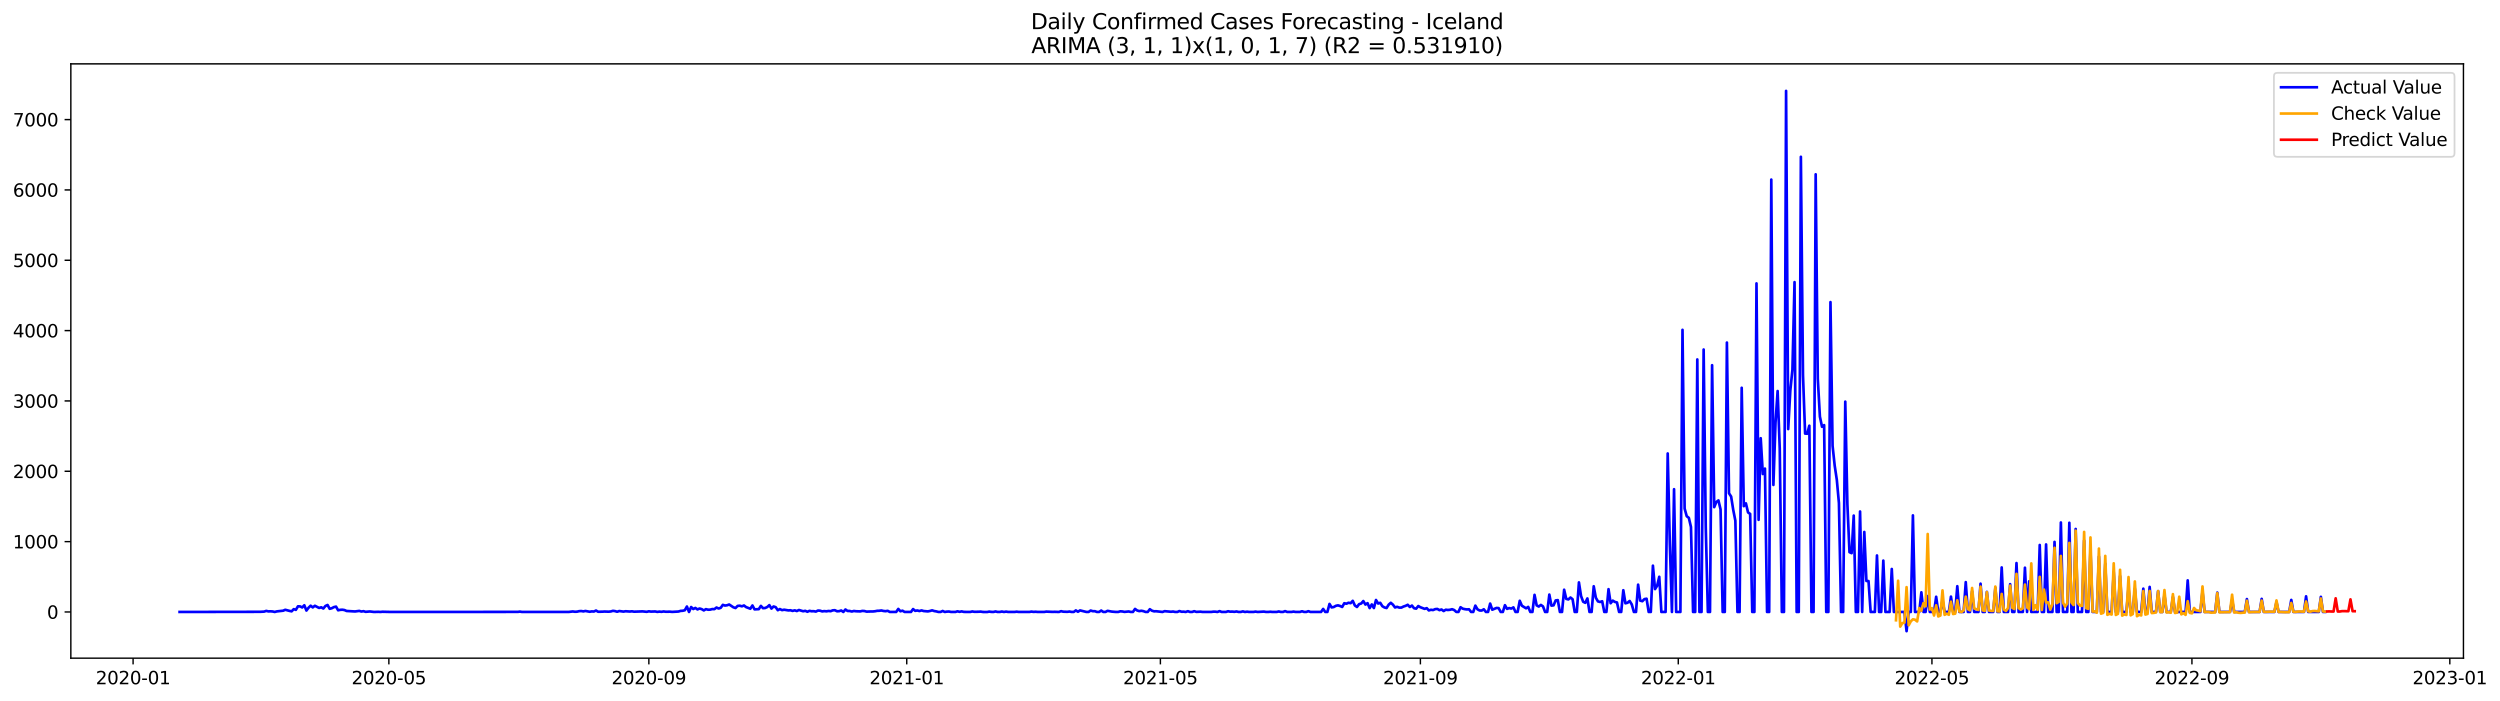 <?xml version="1.0" encoding="utf-8" standalone="no"?>
<!DOCTYPE svg PUBLIC "-//W3C//DTD SVG 1.1//EN"
  "http://www.w3.org/Graphics/SVG/1.1/DTD/svg11.dtd">
<svg xmlns:xlink="http://www.w3.org/1999/xlink" width="1399.31pt" height="392.274pt" viewBox="0 0 1399.31 392.274" xmlns="http://www.w3.org/2000/svg" version="1.1">
 <defs>
  <style type="text/css">*{stroke-linejoin: round; stroke-linecap: butt}</style>
 </defs>
 <g id="figure_1">
  <g id="patch_1">
   <path d="M 0 392.274 
L 1399.31 392.274 
L 1399.31 0 
L 0 0 
z
" style="fill: #ffffff"/>
  </g>
  <g id="axes_1">
   <g id="patch_2">
    <path d="M 39.65 368.396 
L 1378.85 368.396 
L 1378.85 35.755 
L 39.65 35.755 
z
" style="fill: #ffffff"/>
   </g>
   <g id="matplotlib.axis_1">
    <g id="xtick_1">
     <g id="line2d_1">
      <defs>
       <path id="m01402c7c55" d="M 0 0 
L 0 3.5 
" style="stroke: #000000; stroke-width: 0.8"/>
      </defs>
      <g>
       <use xlink:href="#m01402c7c55" x="74.494" y="368.396" style="stroke: #000000; stroke-width: 0.8"/>
      </g>
     </g>
     <g id="text_1">
      <!-- 2020-01 -->
      <g transform="translate(53.602 382.994)scale(0.1 -0.1)">
       <defs>
        <path id="DejaVuSans-32" d="M 1228 531 
L 3431 531 
L 3431 0 
L 469 0 
L 469 531 
Q 828 903 1448 1529 
Q 2069 2156 2228 2338 
Q 2531 2678 2651 2914 
Q 2772 3150 2772 3378 
Q 2772 3750 2511 3984 
Q 2250 4219 1831 4219 
Q 1534 4219 1204 4116 
Q 875 4013 500 3803 
L 500 4441 
Q 881 4594 1212 4672 
Q 1544 4750 1819 4750 
Q 2544 4750 2975 4387 
Q 3406 4025 3406 3419 
Q 3406 3131 3298 2873 
Q 3191 2616 2906 2266 
Q 2828 2175 2409 1742 
Q 1991 1309 1228 531 
z
" transform="scale(0.016)"/>
        <path id="DejaVuSans-30" d="M 2034 4250 
Q 1547 4250 1301 3770 
Q 1056 3291 1056 2328 
Q 1056 1369 1301 889 
Q 1547 409 2034 409 
Q 2525 409 2770 889 
Q 3016 1369 3016 2328 
Q 3016 3291 2770 3770 
Q 2525 4250 2034 4250 
z
M 2034 4750 
Q 2819 4750 3233 4129 
Q 3647 3509 3647 2328 
Q 3647 1150 3233 529 
Q 2819 -91 2034 -91 
Q 1250 -91 836 529 
Q 422 1150 422 2328 
Q 422 3509 836 4129 
Q 1250 4750 2034 4750 
z
" transform="scale(0.016)"/>
        <path id="DejaVuSans-2d" d="M 313 2009 
L 1997 2009 
L 1997 1497 
L 313 1497 
L 313 2009 
z
" transform="scale(0.016)"/>
        <path id="DejaVuSans-31" d="M 794 531 
L 1825 531 
L 1825 4091 
L 703 3866 
L 703 4441 
L 1819 4666 
L 2450 4666 
L 2450 531 
L 3481 531 
L 3481 0 
L 794 0 
L 794 531 
z
" transform="scale(0.016)"/>
       </defs>
       <use xlink:href="#DejaVuSans-32"/>
       <use xlink:href="#DejaVuSans-30" x="63.623"/>
       <use xlink:href="#DejaVuSans-32" x="127.246"/>
       <use xlink:href="#DejaVuSans-30" x="190.869"/>
       <use xlink:href="#DejaVuSans-2d" x="254.492"/>
       <use xlink:href="#DejaVuSans-30" x="290.576"/>
       <use xlink:href="#DejaVuSans-31" x="354.199"/>
      </g>
     </g>
    </g>
    <g id="xtick_2">
     <g id="line2d_2">
      <g>
       <use xlink:href="#m01402c7c55" x="217.654" y="368.396" style="stroke: #000000; stroke-width: 0.8"/>
      </g>
     </g>
     <g id="text_2">
      <!-- 2020-05 -->
      <g transform="translate(196.763 382.994)scale(0.1 -0.1)">
       <defs>
        <path id="DejaVuSans-35" d="M 691 4666 
L 3169 4666 
L 3169 4134 
L 1269 4134 
L 1269 2991 
Q 1406 3038 1543 3061 
Q 1681 3084 1819 3084 
Q 2600 3084 3056 2656 
Q 3513 2228 3513 1497 
Q 3513 744 3044 326 
Q 2575 -91 1722 -91 
Q 1428 -91 1123 -41 
Q 819 9 494 109 
L 494 744 
Q 775 591 1075 516 
Q 1375 441 1709 441 
Q 2250 441 2565 725 
Q 2881 1009 2881 1497 
Q 2881 1984 2565 2268 
Q 2250 2553 1709 2553 
Q 1456 2553 1204 2497 
Q 953 2441 691 2322 
L 691 4666 
z
" transform="scale(0.016)"/>
       </defs>
       <use xlink:href="#DejaVuSans-32"/>
       <use xlink:href="#DejaVuSans-30" x="63.623"/>
       <use xlink:href="#DejaVuSans-32" x="127.246"/>
       <use xlink:href="#DejaVuSans-30" x="190.869"/>
       <use xlink:href="#DejaVuSans-2d" x="254.492"/>
       <use xlink:href="#DejaVuSans-30" x="290.576"/>
       <use xlink:href="#DejaVuSans-35" x="354.199"/>
      </g>
     </g>
    </g>
    <g id="xtick_3">
     <g id="line2d_3">
      <g>
       <use xlink:href="#m01402c7c55" x="363.181" y="368.396" style="stroke: #000000; stroke-width: 0.8"/>
      </g>
     </g>
     <g id="text_3">
      <!-- 2020-09 -->
      <g transform="translate(342.289 382.994)scale(0.1 -0.1)">
       <defs>
        <path id="DejaVuSans-39" d="M 703 97 
L 703 672 
Q 941 559 1184 500 
Q 1428 441 1663 441 
Q 2288 441 2617 861 
Q 2947 1281 2994 2138 
Q 2813 1869 2534 1725 
Q 2256 1581 1919 1581 
Q 1219 1581 811 2004 
Q 403 2428 403 3163 
Q 403 3881 828 4315 
Q 1253 4750 1959 4750 
Q 2769 4750 3195 4129 
Q 3622 3509 3622 2328 
Q 3622 1225 3098 567 
Q 2575 -91 1691 -91 
Q 1453 -91 1209 -44 
Q 966 3 703 97 
z
M 1959 2075 
Q 2384 2075 2632 2365 
Q 2881 2656 2881 3163 
Q 2881 3666 2632 3958 
Q 2384 4250 1959 4250 
Q 1534 4250 1286 3958 
Q 1038 3666 1038 3163 
Q 1038 2656 1286 2365 
Q 1534 2075 1959 2075 
z
" transform="scale(0.016)"/>
       </defs>
       <use xlink:href="#DejaVuSans-32"/>
       <use xlink:href="#DejaVuSans-30" x="63.623"/>
       <use xlink:href="#DejaVuSans-32" x="127.246"/>
       <use xlink:href="#DejaVuSans-30" x="190.869"/>
       <use xlink:href="#DejaVuSans-2d" x="254.492"/>
       <use xlink:href="#DejaVuSans-30" x="290.576"/>
       <use xlink:href="#DejaVuSans-39" x="354.199"/>
      </g>
     </g>
    </g>
    <g id="xtick_4">
     <g id="line2d_4">
      <g>
       <use xlink:href="#m01402c7c55" x="507.524" y="368.396" style="stroke: #000000; stroke-width: 0.8"/>
      </g>
     </g>
     <g id="text_4">
      <!-- 2021-01 -->
      <g transform="translate(486.633 382.994)scale(0.1 -0.1)">
       <use xlink:href="#DejaVuSans-32"/>
       <use xlink:href="#DejaVuSans-30" x="63.623"/>
       <use xlink:href="#DejaVuSans-32" x="127.246"/>
       <use xlink:href="#DejaVuSans-31" x="190.869"/>
       <use xlink:href="#DejaVuSans-2d" x="254.492"/>
       <use xlink:href="#DejaVuSans-30" x="290.576"/>
       <use xlink:href="#DejaVuSans-31" x="354.199"/>
      </g>
     </g>
    </g>
    <g id="xtick_5">
     <g id="line2d_5">
      <g>
       <use xlink:href="#m01402c7c55" x="649.501" y="368.396" style="stroke: #000000; stroke-width: 0.8"/>
      </g>
     </g>
     <g id="text_5">
      <!-- 2021-05 -->
      <g transform="translate(628.61 382.994)scale(0.1 -0.1)">
       <use xlink:href="#DejaVuSans-32"/>
       <use xlink:href="#DejaVuSans-30" x="63.623"/>
       <use xlink:href="#DejaVuSans-32" x="127.246"/>
       <use xlink:href="#DejaVuSans-31" x="190.869"/>
       <use xlink:href="#DejaVuSans-2d" x="254.492"/>
       <use xlink:href="#DejaVuSans-30" x="290.576"/>
       <use xlink:href="#DejaVuSans-35" x="354.199"/>
      </g>
     </g>
    </g>
    <g id="xtick_6">
     <g id="line2d_6">
      <g>
       <use xlink:href="#m01402c7c55" x="795.028" y="368.396" style="stroke: #000000; stroke-width: 0.8"/>
      </g>
     </g>
     <g id="text_6">
      <!-- 2021-09 -->
      <g transform="translate(774.136 382.994)scale(0.1 -0.1)">
       <use xlink:href="#DejaVuSans-32"/>
       <use xlink:href="#DejaVuSans-30" x="63.623"/>
       <use xlink:href="#DejaVuSans-32" x="127.246"/>
       <use xlink:href="#DejaVuSans-31" x="190.869"/>
       <use xlink:href="#DejaVuSans-2d" x="254.492"/>
       <use xlink:href="#DejaVuSans-30" x="290.576"/>
       <use xlink:href="#DejaVuSans-39" x="354.199"/>
      </g>
     </g>
    </g>
    <g id="xtick_7">
     <g id="line2d_7">
      <g>
       <use xlink:href="#m01402c7c55" x="939.371" y="368.396" style="stroke: #000000; stroke-width: 0.8"/>
      </g>
     </g>
     <g id="text_7">
      <!-- 2022-01 -->
      <g transform="translate(918.48 382.994)scale(0.1 -0.1)">
       <use xlink:href="#DejaVuSans-32"/>
       <use xlink:href="#DejaVuSans-30" x="63.623"/>
       <use xlink:href="#DejaVuSans-32" x="127.246"/>
       <use xlink:href="#DejaVuSans-32" x="190.869"/>
       <use xlink:href="#DejaVuSans-2d" x="254.492"/>
       <use xlink:href="#DejaVuSans-30" x="290.576"/>
       <use xlink:href="#DejaVuSans-31" x="354.199"/>
      </g>
     </g>
    </g>
    <g id="xtick_8">
     <g id="line2d_8">
      <g>
       <use xlink:href="#m01402c7c55" x="1081.349" y="368.396" style="stroke: #000000; stroke-width: 0.8"/>
      </g>
     </g>
     <g id="text_8">
      <!-- 2022-05 -->
      <g transform="translate(1060.457 382.994)scale(0.1 -0.1)">
       <use xlink:href="#DejaVuSans-32"/>
       <use xlink:href="#DejaVuSans-30" x="63.623"/>
       <use xlink:href="#DejaVuSans-32" x="127.246"/>
       <use xlink:href="#DejaVuSans-32" x="190.869"/>
       <use xlink:href="#DejaVuSans-2d" x="254.492"/>
       <use xlink:href="#DejaVuSans-30" x="290.576"/>
       <use xlink:href="#DejaVuSans-35" x="354.199"/>
      </g>
     </g>
    </g>
    <g id="xtick_9">
     <g id="line2d_9">
      <g>
       <use xlink:href="#m01402c7c55" x="1226.875" y="368.396" style="stroke: #000000; stroke-width: 0.8"/>
      </g>
     </g>
     <g id="text_9">
      <!-- 2022-09 -->
      <g transform="translate(1205.984 382.994)scale(0.1 -0.1)">
       <use xlink:href="#DejaVuSans-32"/>
       <use xlink:href="#DejaVuSans-30" x="63.623"/>
       <use xlink:href="#DejaVuSans-32" x="127.246"/>
       <use xlink:href="#DejaVuSans-32" x="190.869"/>
       <use xlink:href="#DejaVuSans-2d" x="254.492"/>
       <use xlink:href="#DejaVuSans-30" x="290.576"/>
       <use xlink:href="#DejaVuSans-39" x="354.199"/>
      </g>
     </g>
    </g>
    <g id="xtick_10">
     <g id="line2d_10">
      <g>
       <use xlink:href="#m01402c7c55" x="1371.219" y="368.396" style="stroke: #000000; stroke-width: 0.8"/>
      </g>
     </g>
     <g id="text_10">
      <!-- 2023-01 -->
      <g transform="translate(1350.327 382.994)scale(0.1 -0.1)">
       <defs>
        <path id="DejaVuSans-33" d="M 2597 2516 
Q 3050 2419 3304 2112 
Q 3559 1806 3559 1356 
Q 3559 666 3084 287 
Q 2609 -91 1734 -91 
Q 1441 -91 1130 -33 
Q 819 25 488 141 
L 488 750 
Q 750 597 1062 519 
Q 1375 441 1716 441 
Q 2309 441 2620 675 
Q 2931 909 2931 1356 
Q 2931 1769 2642 2001 
Q 2353 2234 1838 2234 
L 1294 2234 
L 1294 2753 
L 1863 2753 
Q 2328 2753 2575 2939 
Q 2822 3125 2822 3475 
Q 2822 3834 2567 4026 
Q 2313 4219 1838 4219 
Q 1578 4219 1281 4162 
Q 984 4106 628 3988 
L 628 4550 
Q 988 4650 1302 4700 
Q 1616 4750 1894 4750 
Q 2613 4750 3031 4423 
Q 3450 4097 3450 3541 
Q 3450 3153 3228 2886 
Q 3006 2619 2597 2516 
z
" transform="scale(0.016)"/>
       </defs>
       <use xlink:href="#DejaVuSans-32"/>
       <use xlink:href="#DejaVuSans-30" x="63.623"/>
       <use xlink:href="#DejaVuSans-32" x="127.246"/>
       <use xlink:href="#DejaVuSans-33" x="190.869"/>
       <use xlink:href="#DejaVuSans-2d" x="254.492"/>
       <use xlink:href="#DejaVuSans-30" x="290.576"/>
       <use xlink:href="#DejaVuSans-31" x="354.199"/>
      </g>
     </g>
    </g>
   </g>
   <g id="matplotlib.axis_2">
    <g id="ytick_1">
     <g id="line2d_11">
      <defs>
       <path id="m0745e75257" d="M 0 0 
L -3.5 0 
" style="stroke: #000000; stroke-width: 0.8"/>
      </defs>
      <g>
       <use xlink:href="#m0745e75257" x="39.65" y="342.528" style="stroke: #000000; stroke-width: 0.8"/>
      </g>
     </g>
     <g id="text_11">
      <!-- 0 -->
      <g transform="translate(26.288 346.327)scale(0.1 -0.1)">
       <use xlink:href="#DejaVuSans-30"/>
      </g>
     </g>
    </g>
    <g id="ytick_2">
     <g id="line2d_12">
      <g>
       <use xlink:href="#m0745e75257" x="39.65" y="303.158" style="stroke: #000000; stroke-width: 0.8"/>
      </g>
     </g>
     <g id="text_12">
      <!-- 1000 -->
      <g transform="translate(7.2 306.957)scale(0.1 -0.1)">
       <use xlink:href="#DejaVuSans-31"/>
       <use xlink:href="#DejaVuSans-30" x="63.623"/>
       <use xlink:href="#DejaVuSans-30" x="127.246"/>
       <use xlink:href="#DejaVuSans-30" x="190.869"/>
      </g>
     </g>
    </g>
    <g id="ytick_3">
     <g id="line2d_13">
      <g>
       <use xlink:href="#m0745e75257" x="39.65" y="263.788" style="stroke: #000000; stroke-width: 0.8"/>
      </g>
     </g>
     <g id="text_13">
      <!-- 2000 -->
      <g transform="translate(7.2 267.587)scale(0.1 -0.1)">
       <use xlink:href="#DejaVuSans-32"/>
       <use xlink:href="#DejaVuSans-30" x="63.623"/>
       <use xlink:href="#DejaVuSans-30" x="127.246"/>
       <use xlink:href="#DejaVuSans-30" x="190.869"/>
      </g>
     </g>
    </g>
    <g id="ytick_4">
     <g id="line2d_14">
      <g>
       <use xlink:href="#m0745e75257" x="39.65" y="224.418" style="stroke: #000000; stroke-width: 0.8"/>
      </g>
     </g>
     <g id="text_14">
      <!-- 3000 -->
      <g transform="translate(7.2 228.217)scale(0.1 -0.1)">
       <use xlink:href="#DejaVuSans-33"/>
       <use xlink:href="#DejaVuSans-30" x="63.623"/>
       <use xlink:href="#DejaVuSans-30" x="127.246"/>
       <use xlink:href="#DejaVuSans-30" x="190.869"/>
      </g>
     </g>
    </g>
    <g id="ytick_5">
     <g id="line2d_15">
      <g>
       <use xlink:href="#m0745e75257" x="39.65" y="185.048" style="stroke: #000000; stroke-width: 0.8"/>
      </g>
     </g>
     <g id="text_15">
      <!-- 4000 -->
      <g transform="translate(7.2 188.847)scale(0.1 -0.1)">
       <defs>
        <path id="DejaVuSans-34" d="M 2419 4116 
L 825 1625 
L 2419 1625 
L 2419 4116 
z
M 2253 4666 
L 3047 4666 
L 3047 1625 
L 3713 1625 
L 3713 1100 
L 3047 1100 
L 3047 0 
L 2419 0 
L 2419 1100 
L 313 1100 
L 313 1709 
L 2253 4666 
z
" transform="scale(0.016)"/>
       </defs>
       <use xlink:href="#DejaVuSans-34"/>
       <use xlink:href="#DejaVuSans-30" x="63.623"/>
       <use xlink:href="#DejaVuSans-30" x="127.246"/>
       <use xlink:href="#DejaVuSans-30" x="190.869"/>
      </g>
     </g>
    </g>
    <g id="ytick_6">
     <g id="line2d_16">
      <g>
       <use xlink:href="#m0745e75257" x="39.65" y="145.678" style="stroke: #000000; stroke-width: 0.8"/>
      </g>
     </g>
     <g id="text_16">
      <!-- 5000 -->
      <g transform="translate(7.2 149.477)scale(0.1 -0.1)">
       <use xlink:href="#DejaVuSans-35"/>
       <use xlink:href="#DejaVuSans-30" x="63.623"/>
       <use xlink:href="#DejaVuSans-30" x="127.246"/>
       <use xlink:href="#DejaVuSans-30" x="190.869"/>
      </g>
     </g>
    </g>
    <g id="ytick_7">
     <g id="line2d_17">
      <g>
       <use xlink:href="#m0745e75257" x="39.65" y="106.308" style="stroke: #000000; stroke-width: 0.8"/>
      </g>
     </g>
     <g id="text_17">
      <!-- 6000 -->
      <g transform="translate(7.2 110.108)scale(0.1 -0.1)">
       <defs>
        <path id="DejaVuSans-36" d="M 2113 2584 
Q 1688 2584 1439 2293 
Q 1191 2003 1191 1497 
Q 1191 994 1439 701 
Q 1688 409 2113 409 
Q 2538 409 2786 701 
Q 3034 994 3034 1497 
Q 3034 2003 2786 2293 
Q 2538 2584 2113 2584 
z
M 3366 4563 
L 3366 3988 
Q 3128 4100 2886 4159 
Q 2644 4219 2406 4219 
Q 1781 4219 1451 3797 
Q 1122 3375 1075 2522 
Q 1259 2794 1537 2939 
Q 1816 3084 2150 3084 
Q 2853 3084 3261 2657 
Q 3669 2231 3669 1497 
Q 3669 778 3244 343 
Q 2819 -91 2113 -91 
Q 1303 -91 875 529 
Q 447 1150 447 2328 
Q 447 3434 972 4092 
Q 1497 4750 2381 4750 
Q 2619 4750 2861 4703 
Q 3103 4656 3366 4563 
z
" transform="scale(0.016)"/>
       </defs>
       <use xlink:href="#DejaVuSans-36"/>
       <use xlink:href="#DejaVuSans-30" x="63.623"/>
       <use xlink:href="#DejaVuSans-30" x="127.246"/>
       <use xlink:href="#DejaVuSans-30" x="190.869"/>
      </g>
     </g>
    </g>
    <g id="ytick_8">
     <g id="line2d_18">
      <g>
       <use xlink:href="#m0745e75257" x="39.65" y="66.938" style="stroke: #000000; stroke-width: 0.8"/>
      </g>
     </g>
     <g id="text_18">
      <!-- 7000 -->
      <g transform="translate(7.2 70.738)scale(0.1 -0.1)">
       <defs>
        <path id="DejaVuSans-37" d="M 525 4666 
L 3525 4666 
L 3525 4397 
L 1831 0 
L 1172 0 
L 2766 4134 
L 525 4134 
L 525 4666 
z
" transform="scale(0.016)"/>
       </defs>
       <use xlink:href="#DejaVuSans-37"/>
       <use xlink:href="#DejaVuSans-30" x="63.623"/>
       <use xlink:href="#DejaVuSans-30" x="127.246"/>
       <use xlink:href="#DejaVuSans-30" x="190.869"/>
      </g>
     </g>
    </g>
   </g>
   <g id="line2d_19">
    <path d="M 100.523 342.528 
L 145.482 342.449 
L 147.848 342.331 
L 149.032 341.937 
L 150.215 342.213 
L 151.398 342.173 
L 152.581 342.252 
L 153.764 342.528 
L 154.947 342.213 
L 158.497 341.819 
L 159.68 341.307 
L 162.046 341.937 
L 163.229 342.173 
L 164.412 340.953 
L 165.596 341.346 
L 166.779 339.378 
L 167.962 339.417 
L 169.145 340.008 
L 170.328 338.787 
L 171.511 341.74 
L 172.694 340.165 
L 173.878 339.024 
L 175.061 339.968 
L 176.244 339.063 
L 178.61 340.283 
L 179.793 339.929 
L 180.976 340.598 
L 182.16 339.181 
L 183.343 338.63 
L 184.526 340.756 
L 185.709 340.441 
L 186.892 339.811 
L 188.075 339.535 
L 189.258 341.583 
L 190.442 341.346 
L 191.625 341.268 
L 192.808 341.465 
L 193.991 341.976 
L 198.724 342.252 
L 201.09 341.937 
L 202.273 342.291 
L 203.456 342.094 
L 204.639 342.449 
L 207.006 342.252 
L 209.372 342.528 
L 211.738 342.449 
L 212.921 342.528 
L 214.104 342.409 
L 218.837 342.528 
L 221.203 342.528 
L 289.826 342.488 
L 291.009 342.331 
L 292.192 342.528 
L 318.221 342.528 
L 320.587 342.252 
L 321.771 342.409 
L 322.954 342.37 
L 324.137 342.094 
L 325.32 342.016 
L 326.503 342.213 
L 327.686 341.976 
L 330.053 342.409 
L 331.236 342.213 
L 332.419 342.291 
L 333.602 341.74 
L 334.785 342.409 
L 337.151 342.37 
L 338.335 342.291 
L 340.701 342.37 
L 341.884 342.252 
L 343.067 341.898 
L 344.25 342.055 
L 345.433 342.409 
L 346.617 342.016 
L 348.983 342.331 
L 350.166 342.134 
L 352.532 342.291 
L 353.715 342.173 
L 354.899 342.37 
L 359.631 342.213 
L 361.997 342.449 
L 363.181 342.173 
L 364.364 342.331 
L 366.73 342.252 
L 367.913 342.488 
L 369.096 342.331 
L 370.279 342.449 
L 371.463 342.252 
L 372.646 342.409 
L 375.012 342.37 
L 376.195 342.488 
L 379.745 342.291 
L 380.928 341.937 
L 382.111 341.858 
L 383.294 341.583 
L 384.477 339.496 
L 385.66 342.528 
L 386.843 339.772 
L 388.027 340.874 
L 389.21 340.283 
L 390.393 341.11 
L 391.576 340.598 
L 392.759 340.953 
L 393.942 341.661 
L 395.125 340.953 
L 396.309 341.268 
L 397.492 341.228 
L 398.675 340.913 
L 399.858 340.953 
L 401.041 340.047 
L 402.224 340.598 
L 403.407 340.205 
L 404.591 338.551 
L 405.774 338.945 
L 406.957 338.787 
L 408.14 338.354 
L 410.506 339.929 
L 411.689 340.323 
L 412.873 339.142 
L 414.056 339.024 
L 415.239 339.378 
L 416.422 338.905 
L 417.605 339.811 
L 419.971 340.717 
L 421.155 338.905 
L 422.338 341.071 
L 424.704 340.953 
L 425.887 339.142 
L 427.07 340.402 
L 428.253 340.323 
L 429.437 339.772 
L 430.62 338.709 
L 431.803 340.638 
L 432.986 339.457 
L 434.169 339.85 
L 435.352 341.543 
L 436.535 340.913 
L 437.719 341.504 
L 438.902 341.268 
L 441.268 341.661 
L 442.451 341.583 
L 443.634 341.937 
L 444.817 341.622 
L 446.001 342.016 
L 447.184 341.425 
L 449.55 342.134 
L 450.733 341.898 
L 451.916 342.409 
L 453.099 341.898 
L 454.283 342.134 
L 455.466 342.094 
L 456.649 342.331 
L 457.832 341.74 
L 459.015 341.819 
L 460.198 342.213 
L 461.381 342.055 
L 462.565 342.173 
L 463.748 341.976 
L 464.931 342.094 
L 466.114 341.622 
L 467.297 341.543 
L 468.48 342.134 
L 469.663 342.094 
L 470.847 341.701 
L 472.03 342.528 
L 473.213 341.15 
L 474.396 341.976 
L 475.579 341.976 
L 476.762 342.291 
L 477.945 341.976 
L 479.129 342.134 
L 481.495 342.213 
L 482.678 341.937 
L 483.861 342.016 
L 485.044 342.331 
L 487.411 342.252 
L 488.594 342.252 
L 489.777 342.134 
L 490.96 341.898 
L 492.143 341.858 
L 493.326 341.701 
L 494.509 341.976 
L 495.693 342.094 
L 496.876 341.898 
L 498.059 342.528 
L 501.608 342.528 
L 502.791 340.835 
L 503.975 342.134 
L 505.158 341.819 
L 506.341 342.528 
L 509.89 342.528 
L 511.073 340.913 
L 512.257 341.898 
L 513.44 341.701 
L 514.623 342.016 
L 515.806 341.661 
L 516.989 342.016 
L 519.355 342.213 
L 520.539 341.976 
L 521.722 341.622 
L 522.905 342.016 
L 524.088 342.213 
L 525.271 342.528 
L 526.454 342.528 
L 527.637 341.976 
L 528.821 342.528 
L 530.004 342.331 
L 531.187 342.291 
L 532.37 342.528 
L 534.736 342.528 
L 535.919 342.173 
L 537.103 342.449 
L 538.286 342.213 
L 539.469 342.488 
L 543.018 342.528 
L 544.201 342.252 
L 545.385 342.449 
L 547.751 342.409 
L 548.934 342.331 
L 550.117 342.528 
L 552.484 342.567 
L 553.667 342.331 
L 554.85 342.488 
L 556.033 342.528 
L 557.216 342.252 
L 558.399 342.528 
L 559.582 342.528 
L 560.766 342.291 
L 561.949 342.528 
L 563.132 342.331 
L 564.315 342.528 
L 566.681 342.528 
L 567.864 342.528 
L 569.048 342.37 
L 570.231 342.528 
L 576.146 342.528 
L 577.33 342.331 
L 578.513 342.488 
L 579.696 342.409 
L 580.879 342.528 
L 583.245 342.528 
L 584.428 342.528 
L 585.612 342.331 
L 589.161 342.488 
L 590.344 342.449 
L 592.71 342.528 
L 593.894 342.094 
L 595.077 342.37 
L 597.443 342.449 
L 598.626 342.291 
L 599.809 342.528 
L 600.992 342.528 
L 602.176 341.661 
L 603.359 342.409 
L 604.542 341.661 
L 608.091 342.528 
L 609.274 342.528 
L 610.458 341.74 
L 611.641 342.094 
L 612.824 342.094 
L 614.007 342.528 
L 615.19 342.528 
L 616.373 341.74 
L 617.556 342.528 
L 618.74 342.528 
L 619.923 341.898 
L 622.289 342.331 
L 624.655 342.528 
L 625.838 342.528 
L 627.022 342.173 
L 628.205 342.252 
L 629.388 342.488 
L 631.754 342.252 
L 632.937 342.528 
L 634.12 342.528 
L 635.304 340.835 
L 636.487 341.701 
L 637.67 342.055 
L 638.853 341.858 
L 640.036 342.094 
L 641.219 342.528 
L 642.402 342.528 
L 643.586 340.992 
L 644.769 341.819 
L 645.952 342.173 
L 647.135 342.134 
L 650.684 342.528 
L 651.868 342.094 
L 655.417 342.409 
L 656.6 342.291 
L 657.783 342.528 
L 658.966 342.528 
L 660.15 342.016 
L 661.333 342.409 
L 662.516 342.37 
L 663.699 342.528 
L 664.882 342.094 
L 666.065 342.528 
L 667.248 342.528 
L 668.432 342.094 
L 669.615 342.488 
L 671.981 342.37 
L 673.164 342.528 
L 677.897 342.528 
L 679.08 342.37 
L 680.263 342.37 
L 681.446 342.528 
L 682.629 342.055 
L 683.812 342.528 
L 686.179 342.528 
L 687.362 342.134 
L 688.545 342.37 
L 689.728 342.331 
L 690.911 342.449 
L 692.094 342.252 
L 693.278 342.528 
L 694.461 342.528 
L 695.644 342.213 
L 696.827 342.528 
L 698.01 342.37 
L 699.193 342.528 
L 701.56 342.528 
L 702.743 342.331 
L 703.926 342.528 
L 707.475 342.331 
L 708.658 342.528 
L 709.842 342.528 
L 711.025 342.409 
L 712.208 342.528 
L 714.574 342.528 
L 715.757 342.252 
L 716.94 342.528 
L 718.124 342.528 
L 719.307 342.055 
L 720.49 342.528 
L 722.856 342.528 
L 724.039 342.331 
L 725.222 342.528 
L 727.589 342.528 
L 728.772 342.134 
L 729.955 342.528 
L 731.138 342.528 
L 732.321 342.094 
L 733.504 342.528 
L 739.42 342.528 
L 740.603 340.835 
L 741.786 342.528 
L 742.97 342.528 
L 744.153 338.039 
L 745.336 339.968 
L 746.519 339.772 
L 747.702 339.102 
L 748.885 338.827 
L 750.068 339.181 
L 751.252 339.732 
L 752.435 337.646 
L 753.618 337.921 
L 754.801 337.37 
L 755.984 337.606 
L 757.167 336.307 
L 758.35 338.905 
L 759.534 339.732 
L 760.717 338.157 
L 761.9 337.803 
L 763.083 336.425 
L 764.266 338.394 
L 765.449 337.606 
L 766.632 340.362 
L 767.816 338.315 
L 768.999 340.323 
L 770.182 335.835 
L 771.365 337.803 
L 772.548 337.409 
L 773.731 339.299 
L 774.914 340.008 
L 776.098 340.323 
L 777.281 338.433 
L 778.464 337.409 
L 779.647 338.433 
L 780.83 340.008 
L 782.013 339.654 
L 783.196 340.087 
L 784.38 340.087 
L 785.563 339.496 
L 786.746 339.102 
L 787.929 338.512 
L 789.112 339.732 
L 790.295 338.945 
L 791.478 340.441 
L 792.662 340.677 
L 793.845 339.22 
L 795.028 339.89 
L 797.394 340.795 
L 798.577 340.402 
L 799.76 341.661 
L 800.944 341.307 
L 802.127 341.465 
L 803.31 340.953 
L 804.493 340.835 
L 805.676 341.504 
L 806.859 341.15 
L 808.042 342.016 
L 809.226 341.268 
L 810.409 341.425 
L 811.592 341.307 
L 812.775 340.992 
L 813.958 341.465 
L 815.141 342.528 
L 816.324 342.528 
L 817.508 339.89 
L 818.691 340.677 
L 819.874 340.953 
L 821.057 341.11 
L 822.24 341.031 
L 823.423 342.528 
L 824.606 342.528 
L 825.79 338.984 
L 826.973 341.031 
L 828.156 341.701 
L 829.339 341.74 
L 830.522 341.031 
L 831.705 342.528 
L 832.888 342.528 
L 834.072 337.843 
L 835.255 341.268 
L 837.621 340.283 
L 838.804 340.362 
L 839.987 342.528 
L 841.17 342.528 
L 842.354 338.748 
L 843.537 340.795 
L 844.72 340.362 
L 845.903 340.638 
L 847.086 339.968 
L 848.269 342.528 
L 849.452 342.528 
L 850.636 336.268 
L 851.819 339.024 
L 854.185 340.48 
L 855.368 339.693 
L 856.551 342.528 
L 857.734 342.528 
L 858.918 332.961 
L 860.101 338.827 
L 861.284 339.496 
L 862.467 338.591 
L 863.65 339.417 
L 864.833 342.528 
L 866.016 342.528 
L 867.2 332.803 
L 868.383 338.984 
L 869.566 338.827 
L 870.749 336.071 
L 871.932 335.913 
L 873.115 342.528 
L 874.299 342.528 
L 875.482 330.087 
L 876.665 335.205 
L 877.848 335.52 
L 879.031 334.457 
L 880.214 335.402 
L 881.397 342.528 
L 882.581 342.528 
L 883.764 325.992 
L 884.947 333.591 
L 886.13 336.819 
L 887.313 337.409 
L 888.496 334.969 
L 889.679 342.528 
L 890.863 342.528 
L 892.046 328.158 
L 893.229 334.575 
L 894.412 336.622 
L 895.595 336.937 
L 896.778 336.543 
L 897.961 342.528 
L 899.145 342.528 
L 900.328 329.772 
L 901.511 337.646 
L 902.694 336.189 
L 903.877 336.898 
L 905.06 337.213 
L 906.243 342.528 
L 907.427 342.528 
L 908.61 330.362 
L 909.793 337.685 
L 910.976 337.37 
L 912.159 336.386 
L 913.342 338.315 
L 914.525 342.528 
L 915.709 342.528 
L 916.892 327.252 
L 918.075 336.189 
L 919.258 336.504 
L 920.441 335.323 
L 921.624 335.126 
L 922.807 342.528 
L 923.991 342.528 
L 925.174 316.622 
L 926.357 329.732 
L 927.54 327.882 
L 928.723 322.843 
L 929.906 342.528 
L 932.273 342.528 
L 933.456 253.827 
L 934.639 304.181 
L 935.822 342.528 
L 937.005 273.827 
L 938.188 342.528 
L 940.555 342.528 
L 941.738 184.615 
L 942.921 284.654 
L 944.104 288.945 
L 945.287 289.851 
L 946.47 294.969 
L 947.653 342.528 
L 948.837 342.528 
L 950.02 201.19 
L 951.203 342.528 
L 952.386 342.528 
L 953.569 195.639 
L 954.752 295.047 
L 955.935 342.528 
L 957.119 342.528 
L 958.302 204.418 
L 959.485 283.866 
L 960.668 280.992 
L 961.851 280.087 
L 963.034 285.126 
L 964.217 342.528 
L 965.401 342.528 
L 966.584 191.741 
L 967.767 276.111 
L 968.95 277.922 
L 970.133 285.402 
L 971.316 291.425 
L 972.499 342.528 
L 973.683 342.528 
L 974.866 217.056 
L 976.049 283.315 
L 977.232 281.74 
L 978.415 286.819 
L 979.598 287.646 
L 980.781 342.528 
L 981.965 342.528 
L 983.148 158.631 
L 984.331 290.953 
L 985.514 245.284 
L 986.697 265.323 
L 987.88 262.292 
L 989.063 342.528 
L 990.247 342.528 
L 991.43 100.521 
L 992.613 271.426 
L 993.796 236.623 
L 994.979 218.867 
L 996.162 251.111 
L 997.345 342.528 
L 998.529 342.528 
L 999.712 50.876 
L 1000.895 240.166 
L 1002.078 218.631 
L 1003.261 206.977 
L 1004.444 157.922 
L 1005.627 342.528 
L 1006.811 342.528 
L 1007.994 87.765 
L 1009.177 209.969 
L 1010.36 242.686 
L 1011.543 242.764 
L 1012.726 238.276 
L 1013.909 342.528 
L 1015.093 342.528 
L 1016.276 97.568 
L 1017.459 211.977 
L 1018.642 233.197 
L 1019.825 238.867 
L 1021.008 237.961 
L 1022.191 342.528 
L 1023.375 342.528 
L 1024.558 169.103 
L 1025.741 249.575 
L 1026.924 260.638 
L 1028.107 268.552 
L 1029.29 281.583 
L 1030.473 342.528 
L 1031.657 342.528 
L 1032.84 224.812 
L 1034.023 282.174 
L 1035.206 309.063 
L 1036.389 309.614 
L 1037.572 288.591 
L 1038.755 342.528 
L 1039.939 342.528 
L 1041.122 286.307 
L 1042.305 342.528 
L 1043.488 297.764 
L 1044.671 325.165 
L 1045.854 325.244 
L 1047.037 342.528 
L 1049.404 342.528 
L 1050.587 310.914 
L 1051.77 342.528 
L 1052.953 342.528 
L 1054.136 313.788 
L 1055.319 342.528 
L 1057.686 342.528 
L 1058.869 318.473 
L 1060.052 342.528 
L 1065.968 342.528 
L 1067.151 353.276 
L 1068.334 342.528 
L 1069.517 342.528 
L 1070.7 288.473 
L 1071.883 342.528 
L 1074.25 342.528 
L 1075.433 331.543 
L 1076.616 342.528 
L 1077.799 342.528 
L 1078.982 333.63 
L 1080.165 342.528 
L 1082.532 342.528 
L 1083.715 334.024 
L 1084.898 342.528 
L 1086.081 342.528 
L 1087.264 335.992 
L 1088.447 342.528 
L 1090.814 342.528 
L 1091.997 333.945 
L 1093.18 342.528 
L 1094.363 342.528 
L 1095.546 328.118 
L 1096.729 342.528 
L 1099.096 342.528 
L 1100.279 325.835 
L 1101.462 342.528 
L 1102.645 342.528 
L 1103.828 330.992 
L 1105.011 342.528 
L 1107.378 342.528 
L 1108.561 326.701 
L 1109.744 342.528 
L 1110.927 342.528 
L 1112.11 331.307 
L 1113.293 342.528 
L 1115.66 342.528 
L 1116.843 329.063 
L 1118.026 342.528 
L 1119.209 342.528 
L 1120.392 317.606 
L 1121.575 342.528 
L 1123.942 342.528 
L 1125.125 326.976 
L 1126.308 342.528 
L 1127.491 342.528 
L 1128.674 315.165 
L 1129.857 342.528 
L 1132.224 342.528 
L 1133.407 317.764 
L 1134.59 342.528 
L 1135.773 325.362 
L 1136.956 342.528 
L 1140.506 342.528 
L 1141.689 305.047 
L 1142.872 342.528 
L 1144.055 342.528 
L 1145.238 304.732 
L 1146.421 342.528 
L 1148.788 342.528 
L 1149.971 303.315 
L 1151.154 342.528 
L 1152.337 342.528 
L 1153.52 292.449 
L 1154.703 342.528 
L 1157.07 342.528 
L 1158.253 292.607 
L 1159.436 342.528 
L 1160.619 342.528 
L 1161.802 296.071 
L 1162.985 342.528 
L 1165.352 342.528 
L 1166.535 302.606 
L 1167.718 342.528 
L 1168.901 342.528 
L 1170.084 307.488 
L 1171.267 342.528 
L 1173.634 342.528 
L 1174.817 311.583 
L 1176 342.528 
L 1177.183 342.528 
L 1178.366 315.559 
L 1179.549 342.528 
L 1181.916 342.528 
L 1183.099 320.244 
L 1184.282 342.528 
L 1185.465 342.528 
L 1186.648 322.488 
L 1187.832 342.528 
L 1190.198 342.528 
L 1191.381 328.945 
L 1192.564 342.528 
L 1193.747 342.528 
L 1194.93 329.575 
L 1196.114 342.528 
L 1198.48 342.528 
L 1199.663 329.496 
L 1200.846 342.528 
L 1202.029 342.528 
L 1203.212 328.512 
L 1204.396 342.528 
L 1206.762 342.528 
L 1207.945 330.874 
L 1209.128 342.528 
L 1210.311 342.528 
L 1211.494 332.961 
L 1212.678 342.528 
L 1215.044 342.528 
L 1216.227 334.22 
L 1217.41 342.528 
L 1223.326 342.528 
L 1224.509 324.85 
L 1225.692 342.528 
L 1231.608 342.528 
L 1232.791 331.032 
L 1233.974 342.528 
L 1239.89 342.528 
L 1241.073 331.701 
L 1242.256 342.528 
L 1248.172 342.528 
L 1249.355 335.835 
L 1250.538 342.528 
L 1256.454 342.528 
L 1257.637 335.323 
L 1258.82 342.528 
L 1264.736 342.528 
L 1265.919 335.205 
L 1267.102 342.528 
L 1273.018 342.528 
L 1274.201 337.016 
L 1275.384 342.528 
L 1281.3 342.528 
L 1282.483 335.795 
L 1283.666 342.528 
L 1289.582 342.528 
L 1290.765 333.787 
L 1291.948 342.528 
L 1297.864 342.528 
L 1299.047 334.063 
L 1300.23 342.528 
L 1301.413 342.528 
L 1301.413 342.528 
" clip-path="url(#p988bf56a2a)" style="fill: none; stroke: #0000ff; stroke-width: 1.5; stroke-linecap: square"/>
   </g>
   <g id="line2d_20">
    <path d="M 1061.235 347.173 
L 1062.418 325.052 
L 1063.601 350.73 
L 1064.785 348.776 
L 1065.968 348.5 
L 1067.151 328.645 
L 1068.334 349.992 
L 1069.517 347.773 
L 1070.7 346.641 
L 1071.883 346.876 
L 1073.067 347.819 
L 1074.25 340.338 
L 1075.433 341.872 
L 1076.616 337.568 
L 1077.799 339.383 
L 1078.982 298.901 
L 1080.165 341.165 
L 1081.349 340.396 
L 1082.532 344.5 
L 1083.715 338.814 
L 1084.898 345.04 
L 1086.081 344.526 
L 1087.264 330.445 
L 1088.447 344.125 
L 1089.631 343.506 
L 1090.814 344.099 
L 1091.997 336.787 
L 1093.18 343.681 
L 1094.363 343.46 
L 1095.546 335.999 
L 1096.729 342.261 
L 1097.913 342.589 
L 1099.096 341.7 
L 1100.279 333.958 
L 1101.462 340.889 
L 1102.645 341.605 
L 1103.828 329.111 
L 1105.011 340.572 
L 1107.378 341.382 
L 1108.561 328.34 
L 1109.744 341.638 
L 1110.927 341.936 
L 1112.11 331.418 
L 1113.293 341.717 
L 1114.477 341.937 
L 1115.66 341.971 
L 1116.843 328.308 
L 1118.026 342.182 
L 1119.209 342.252 
L 1120.392 332.445 
L 1121.575 341.102 
L 1122.759 341.978 
L 1123.942 340.311 
L 1125.125 327.77 
L 1126.308 340.205 
L 1127.491 340.87 
L 1128.674 321.197 
L 1129.857 340.352 
L 1131.041 341.138 
L 1132.224 340.539 
L 1133.407 327.194 
L 1134.59 339.993 
L 1135.773 340.997 
L 1136.956 315.345 
L 1138.139 341.355 
L 1139.323 338.735 
L 1140.506 341.315 
L 1141.689 322.889 
L 1142.872 341.413 
L 1144.055 329.992 
L 1145.238 337.199 
L 1146.421 337.173 
L 1147.605 341.111 
L 1148.788 338.186 
L 1149.971 306.606 
L 1151.154 337.603 
L 1152.337 336.856 
L 1153.52 311.171 
L 1154.703 337.279 
L 1155.887 339.57 
L 1157.07 337.738 
L 1158.253 303.875 
L 1159.436 337.223 
L 1160.619 338.653 
L 1161.802 297.031 
L 1162.985 337.493 
L 1164.169 338.912 
L 1165.352 339.114 
L 1166.535 297.735 
L 1167.718 340.418 
L 1168.901 340.768 
L 1170.084 300.81 
L 1171.267 342.317 
L 1172.451 342.171 
L 1173.634 342.93 
L 1174.817 307.052 
L 1176 343.484 
L 1177.183 343.061 
L 1178.366 311.145 
L 1179.549 344.123 
L 1180.733 343.556 
L 1181.916 343.969 
L 1183.099 315.299 
L 1184.282 344.194 
L 1185.465 343.572 
L 1186.648 318.937 
L 1187.832 344.574 
L 1189.015 343.913 
L 1190.198 344.203 
L 1191.381 323.007 
L 1192.564 344.415 
L 1193.747 343.702 
L 1194.93 325.446 
L 1196.114 344.897 
L 1197.297 344.131 
L 1198.48 344.467 
L 1199.663 330.855 
L 1200.846 343.997 
L 1202.029 343.637 
L 1203.212 330.762 
L 1204.396 343.142 
L 1205.579 343.048 
L 1206.762 342.767 
L 1207.945 330.855 
L 1209.128 342.615 
L 1210.311 342.59 
L 1211.494 330.264 
L 1212.678 342.823 
L 1213.861 342.654 
L 1215.044 342.954 
L 1216.227 332.557 
L 1217.41 343.099 
L 1218.593 342.888 
L 1219.776 333.99 
L 1220.96 343.862 
L 1222.143 343.222 
L 1223.326 344.145 
L 1224.509 336.499 
L 1225.692 343.058 
L 1226.875 343.292 
L 1228.058 340.31 
L 1229.242 341.603 
L 1230.425 341.759 
L 1231.608 342.132 
L 1232.791 328.243 
L 1233.974 342.598 
L 1235.157 342.487 
L 1236.34 342.514 
L 1237.524 342.928 
L 1239.89 342.79 
L 1241.073 331.976 
L 1242.256 342.691 
L 1248.172 342.574 
L 1249.355 332.87 
L 1250.538 342.819 
L 1251.721 342.642 
L 1252.904 342.965 
L 1254.088 343.059 
L 1256.454 342.841 
L 1257.637 336.229 
L 1258.82 342.655 
L 1261.186 342.54 
L 1264.736 342.51 
L 1265.919 336.174 
L 1267.102 342.432 
L 1268.285 342.49 
L 1270.652 342.354 
L 1273.018 342.425 
L 1274.201 336.06 
L 1275.384 342.544 
L 1276.567 342.508 
L 1278.934 342.651 
L 1281.3 342.6 
L 1282.483 337.484 
L 1283.666 342.428 
L 1284.849 342.511 
L 1286.032 342.319 
L 1287.216 342.266 
L 1289.582 342.373 
L 1290.765 336.666 
L 1291.948 342.176 
L 1293.131 342.367 
L 1294.314 342.046 
L 1295.498 341.971 
L 1297.864 342.2 
L 1299.047 334.978 
L 1300.23 342.233 
L 1301.413 342.344 
L 1301.413 342.344 
" clip-path="url(#p988bf56a2a)" style="fill: none; stroke: #ffa500; stroke-width: 1.5; stroke-linecap: square"/>
   </g>
   <g id="line2d_21">
    <path d="M 1302.596 342.247 
L 1303.78 342.215 
L 1304.963 342.271 
L 1306.146 342.286 
L 1307.329 334.896 
L 1308.512 342.271 
L 1309.695 342.273 
L 1310.878 342.073 
L 1312.062 342.05 
L 1313.245 342.089 
L 1314.428 342.1 
L 1315.611 335.477 
L 1316.794 342.09 
L 1317.977 342.091 
" clip-path="url(#p988bf56a2a)" style="fill: none; stroke: #ff0000; stroke-width: 1.5; stroke-linecap: square"/>
   </g>
   <g id="patch_3">
    <path d="M 39.65 368.396 
L 39.65 35.755 
" style="fill: none; stroke: #000000; stroke-width: 0.8; stroke-linejoin: miter; stroke-linecap: square"/>
   </g>
   <g id="patch_4">
    <path d="M 1378.85 368.396 
L 1378.85 35.755 
" style="fill: none; stroke: #000000; stroke-width: 0.8; stroke-linejoin: miter; stroke-linecap: square"/>
   </g>
   <g id="patch_5">
    <path d="M 39.65 368.396 
L 1378.85 368.396 
" style="fill: none; stroke: #000000; stroke-width: 0.8; stroke-linejoin: miter; stroke-linecap: square"/>
   </g>
   <g id="patch_6">
    <path d="M 39.65 35.755 
L 1378.85 35.755 
" style="fill: none; stroke: #000000; stroke-width: 0.8; stroke-linejoin: miter; stroke-linecap: square"/>
   </g>
   <g id="text_19">
    <!-- Daily Confirmed Cases Forecasting - Iceland -->
    <g transform="translate(577.033 16.318)scale(0.12 -0.12)">
     <defs>
      <path id="DejaVuSans-44" d="M 1259 4147 
L 1259 519 
L 2022 519 
Q 2988 519 3436 956 
Q 3884 1394 3884 2338 
Q 3884 3275 3436 3711 
Q 2988 4147 2022 4147 
L 1259 4147 
z
M 628 4666 
L 1925 4666 
Q 3281 4666 3915 4102 
Q 4550 3538 4550 2338 
Q 4550 1131 3912 565 
Q 3275 0 1925 0 
L 628 0 
L 628 4666 
z
" transform="scale(0.016)"/>
      <path id="DejaVuSans-61" d="M 2194 1759 
Q 1497 1759 1228 1600 
Q 959 1441 959 1056 
Q 959 750 1161 570 
Q 1363 391 1709 391 
Q 2188 391 2477 730 
Q 2766 1069 2766 1631 
L 2766 1759 
L 2194 1759 
z
M 3341 1997 
L 3341 0 
L 2766 0 
L 2766 531 
Q 2569 213 2275 61 
Q 1981 -91 1556 -91 
Q 1019 -91 701 211 
Q 384 513 384 1019 
Q 384 1609 779 1909 
Q 1175 2209 1959 2209 
L 2766 2209 
L 2766 2266 
Q 2766 2663 2505 2880 
Q 2244 3097 1772 3097 
Q 1472 3097 1187 3025 
Q 903 2953 641 2809 
L 641 3341 
Q 956 3463 1253 3523 
Q 1550 3584 1831 3584 
Q 2591 3584 2966 3190 
Q 3341 2797 3341 1997 
z
" transform="scale(0.016)"/>
      <path id="DejaVuSans-69" d="M 603 3500 
L 1178 3500 
L 1178 0 
L 603 0 
L 603 3500 
z
M 603 4863 
L 1178 4863 
L 1178 4134 
L 603 4134 
L 603 4863 
z
" transform="scale(0.016)"/>
      <path id="DejaVuSans-6c" d="M 603 4863 
L 1178 4863 
L 1178 0 
L 603 0 
L 603 4863 
z
" transform="scale(0.016)"/>
      <path id="DejaVuSans-79" d="M 2059 -325 
Q 1816 -950 1584 -1140 
Q 1353 -1331 966 -1331 
L 506 -1331 
L 506 -850 
L 844 -850 
Q 1081 -850 1212 -737 
Q 1344 -625 1503 -206 
L 1606 56 
L 191 3500 
L 800 3500 
L 1894 763 
L 2988 3500 
L 3597 3500 
L 2059 -325 
z
" transform="scale(0.016)"/>
      <path id="DejaVuSans-20" transform="scale(0.016)"/>
      <path id="DejaVuSans-43" d="M 4122 4306 
L 4122 3641 
Q 3803 3938 3442 4084 
Q 3081 4231 2675 4231 
Q 1875 4231 1450 3742 
Q 1025 3253 1025 2328 
Q 1025 1406 1450 917 
Q 1875 428 2675 428 
Q 3081 428 3442 575 
Q 3803 722 4122 1019 
L 4122 359 
Q 3791 134 3420 21 
Q 3050 -91 2638 -91 
Q 1578 -91 968 557 
Q 359 1206 359 2328 
Q 359 3453 968 4101 
Q 1578 4750 2638 4750 
Q 3056 4750 3426 4639 
Q 3797 4528 4122 4306 
z
" transform="scale(0.016)"/>
      <path id="DejaVuSans-6f" d="M 1959 3097 
Q 1497 3097 1228 2736 
Q 959 2375 959 1747 
Q 959 1119 1226 758 
Q 1494 397 1959 397 
Q 2419 397 2687 759 
Q 2956 1122 2956 1747 
Q 2956 2369 2687 2733 
Q 2419 3097 1959 3097 
z
M 1959 3584 
Q 2709 3584 3137 3096 
Q 3566 2609 3566 1747 
Q 3566 888 3137 398 
Q 2709 -91 1959 -91 
Q 1206 -91 779 398 
Q 353 888 353 1747 
Q 353 2609 779 3096 
Q 1206 3584 1959 3584 
z
" transform="scale(0.016)"/>
      <path id="DejaVuSans-6e" d="M 3513 2113 
L 3513 0 
L 2938 0 
L 2938 2094 
Q 2938 2591 2744 2837 
Q 2550 3084 2163 3084 
Q 1697 3084 1428 2787 
Q 1159 2491 1159 1978 
L 1159 0 
L 581 0 
L 581 3500 
L 1159 3500 
L 1159 2956 
Q 1366 3272 1645 3428 
Q 1925 3584 2291 3584 
Q 2894 3584 3203 3211 
Q 3513 2838 3513 2113 
z
" transform="scale(0.016)"/>
      <path id="DejaVuSans-66" d="M 2375 4863 
L 2375 4384 
L 1825 4384 
Q 1516 4384 1395 4259 
Q 1275 4134 1275 3809 
L 1275 3500 
L 2222 3500 
L 2222 3053 
L 1275 3053 
L 1275 0 
L 697 0 
L 697 3053 
L 147 3053 
L 147 3500 
L 697 3500 
L 697 3744 
Q 697 4328 969 4595 
Q 1241 4863 1831 4863 
L 2375 4863 
z
" transform="scale(0.016)"/>
      <path id="DejaVuSans-72" d="M 2631 2963 
Q 2534 3019 2420 3045 
Q 2306 3072 2169 3072 
Q 1681 3072 1420 2755 
Q 1159 2438 1159 1844 
L 1159 0 
L 581 0 
L 581 3500 
L 1159 3500 
L 1159 2956 
Q 1341 3275 1631 3429 
Q 1922 3584 2338 3584 
Q 2397 3584 2469 3576 
Q 2541 3569 2628 3553 
L 2631 2963 
z
" transform="scale(0.016)"/>
      <path id="DejaVuSans-6d" d="M 3328 2828 
Q 3544 3216 3844 3400 
Q 4144 3584 4550 3584 
Q 5097 3584 5394 3201 
Q 5691 2819 5691 2113 
L 5691 0 
L 5113 0 
L 5113 2094 
Q 5113 2597 4934 2840 
Q 4756 3084 4391 3084 
Q 3944 3084 3684 2787 
Q 3425 2491 3425 1978 
L 3425 0 
L 2847 0 
L 2847 2094 
Q 2847 2600 2669 2842 
Q 2491 3084 2119 3084 
Q 1678 3084 1418 2786 
Q 1159 2488 1159 1978 
L 1159 0 
L 581 0 
L 581 3500 
L 1159 3500 
L 1159 2956 
Q 1356 3278 1631 3431 
Q 1906 3584 2284 3584 
Q 2666 3584 2933 3390 
Q 3200 3197 3328 2828 
z
" transform="scale(0.016)"/>
      <path id="DejaVuSans-65" d="M 3597 1894 
L 3597 1613 
L 953 1613 
Q 991 1019 1311 708 
Q 1631 397 2203 397 
Q 2534 397 2845 478 
Q 3156 559 3463 722 
L 3463 178 
Q 3153 47 2828 -22 
Q 2503 -91 2169 -91 
Q 1331 -91 842 396 
Q 353 884 353 1716 
Q 353 2575 817 3079 
Q 1281 3584 2069 3584 
Q 2775 3584 3186 3129 
Q 3597 2675 3597 1894 
z
M 3022 2063 
Q 3016 2534 2758 2815 
Q 2500 3097 2075 3097 
Q 1594 3097 1305 2825 
Q 1016 2553 972 2059 
L 3022 2063 
z
" transform="scale(0.016)"/>
      <path id="DejaVuSans-64" d="M 2906 2969 
L 2906 4863 
L 3481 4863 
L 3481 0 
L 2906 0 
L 2906 525 
Q 2725 213 2448 61 
Q 2172 -91 1784 -91 
Q 1150 -91 751 415 
Q 353 922 353 1747 
Q 353 2572 751 3078 
Q 1150 3584 1784 3584 
Q 2172 3584 2448 3432 
Q 2725 3281 2906 2969 
z
M 947 1747 
Q 947 1113 1208 752 
Q 1469 391 1925 391 
Q 2381 391 2643 752 
Q 2906 1113 2906 1747 
Q 2906 2381 2643 2742 
Q 2381 3103 1925 3103 
Q 1469 3103 1208 2742 
Q 947 2381 947 1747 
z
" transform="scale(0.016)"/>
      <path id="DejaVuSans-73" d="M 2834 3397 
L 2834 2853 
Q 2591 2978 2328 3040 
Q 2066 3103 1784 3103 
Q 1356 3103 1142 2972 
Q 928 2841 928 2578 
Q 928 2378 1081 2264 
Q 1234 2150 1697 2047 
L 1894 2003 
Q 2506 1872 2764 1633 
Q 3022 1394 3022 966 
Q 3022 478 2636 193 
Q 2250 -91 1575 -91 
Q 1294 -91 989 -36 
Q 684 19 347 128 
L 347 722 
Q 666 556 975 473 
Q 1284 391 1588 391 
Q 1994 391 2212 530 
Q 2431 669 2431 922 
Q 2431 1156 2273 1281 
Q 2116 1406 1581 1522 
L 1381 1569 
Q 847 1681 609 1914 
Q 372 2147 372 2553 
Q 372 3047 722 3315 
Q 1072 3584 1716 3584 
Q 2034 3584 2315 3537 
Q 2597 3491 2834 3397 
z
" transform="scale(0.016)"/>
      <path id="DejaVuSans-46" d="M 628 4666 
L 3309 4666 
L 3309 4134 
L 1259 4134 
L 1259 2759 
L 3109 2759 
L 3109 2228 
L 1259 2228 
L 1259 0 
L 628 0 
L 628 4666 
z
" transform="scale(0.016)"/>
      <path id="DejaVuSans-63" d="M 3122 3366 
L 3122 2828 
Q 2878 2963 2633 3030 
Q 2388 3097 2138 3097 
Q 1578 3097 1268 2742 
Q 959 2388 959 1747 
Q 959 1106 1268 751 
Q 1578 397 2138 397 
Q 2388 397 2633 464 
Q 2878 531 3122 666 
L 3122 134 
Q 2881 22 2623 -34 
Q 2366 -91 2075 -91 
Q 1284 -91 818 406 
Q 353 903 353 1747 
Q 353 2603 823 3093 
Q 1294 3584 2113 3584 
Q 2378 3584 2631 3529 
Q 2884 3475 3122 3366 
z
" transform="scale(0.016)"/>
      <path id="DejaVuSans-74" d="M 1172 4494 
L 1172 3500 
L 2356 3500 
L 2356 3053 
L 1172 3053 
L 1172 1153 
Q 1172 725 1289 603 
Q 1406 481 1766 481 
L 2356 481 
L 2356 0 
L 1766 0 
Q 1100 0 847 248 
Q 594 497 594 1153 
L 594 3053 
L 172 3053 
L 172 3500 
L 594 3500 
L 594 4494 
L 1172 4494 
z
" transform="scale(0.016)"/>
      <path id="DejaVuSans-67" d="M 2906 1791 
Q 2906 2416 2648 2759 
Q 2391 3103 1925 3103 
Q 1463 3103 1205 2759 
Q 947 2416 947 1791 
Q 947 1169 1205 825 
Q 1463 481 1925 481 
Q 2391 481 2648 825 
Q 2906 1169 2906 1791 
z
M 3481 434 
Q 3481 -459 3084 -895 
Q 2688 -1331 1869 -1331 
Q 1566 -1331 1297 -1286 
Q 1028 -1241 775 -1147 
L 775 -588 
Q 1028 -725 1275 -790 
Q 1522 -856 1778 -856 
Q 2344 -856 2625 -561 
Q 2906 -266 2906 331 
L 2906 616 
Q 2728 306 2450 153 
Q 2172 0 1784 0 
Q 1141 0 747 490 
Q 353 981 353 1791 
Q 353 2603 747 3093 
Q 1141 3584 1784 3584 
Q 2172 3584 2450 3431 
Q 2728 3278 2906 2969 
L 2906 3500 
L 3481 3500 
L 3481 434 
z
" transform="scale(0.016)"/>
      <path id="DejaVuSans-49" d="M 628 4666 
L 1259 4666 
L 1259 0 
L 628 0 
L 628 4666 
z
" transform="scale(0.016)"/>
     </defs>
     <use xlink:href="#DejaVuSans-44"/>
     <use xlink:href="#DejaVuSans-61" x="77.002"/>
     <use xlink:href="#DejaVuSans-69" x="138.281"/>
     <use xlink:href="#DejaVuSans-6c" x="166.064"/>
     <use xlink:href="#DejaVuSans-79" x="193.848"/>
     <use xlink:href="#DejaVuSans-20" x="253.027"/>
     <use xlink:href="#DejaVuSans-43" x="284.814"/>
     <use xlink:href="#DejaVuSans-6f" x="354.639"/>
     <use xlink:href="#DejaVuSans-6e" x="415.82"/>
     <use xlink:href="#DejaVuSans-66" x="479.199"/>
     <use xlink:href="#DejaVuSans-69" x="514.404"/>
     <use xlink:href="#DejaVuSans-72" x="542.188"/>
     <use xlink:href="#DejaVuSans-6d" x="581.551"/>
     <use xlink:href="#DejaVuSans-65" x="678.963"/>
     <use xlink:href="#DejaVuSans-64" x="740.486"/>
     <use xlink:href="#DejaVuSans-20" x="803.963"/>
     <use xlink:href="#DejaVuSans-43" x="835.75"/>
     <use xlink:href="#DejaVuSans-61" x="905.574"/>
     <use xlink:href="#DejaVuSans-73" x="966.854"/>
     <use xlink:href="#DejaVuSans-65" x="1018.953"/>
     <use xlink:href="#DejaVuSans-73" x="1080.477"/>
     <use xlink:href="#DejaVuSans-20" x="1132.576"/>
     <use xlink:href="#DejaVuSans-46" x="1164.363"/>
     <use xlink:href="#DejaVuSans-6f" x="1218.258"/>
     <use xlink:href="#DejaVuSans-72" x="1279.439"/>
     <use xlink:href="#DejaVuSans-65" x="1318.303"/>
     <use xlink:href="#DejaVuSans-63" x="1379.826"/>
     <use xlink:href="#DejaVuSans-61" x="1434.807"/>
     <use xlink:href="#DejaVuSans-73" x="1496.086"/>
     <use xlink:href="#DejaVuSans-74" x="1548.186"/>
     <use xlink:href="#DejaVuSans-69" x="1587.395"/>
     <use xlink:href="#DejaVuSans-6e" x="1615.178"/>
     <use xlink:href="#DejaVuSans-67" x="1678.557"/>
     <use xlink:href="#DejaVuSans-20" x="1742.033"/>
     <use xlink:href="#DejaVuSans-2d" x="1773.82"/>
     <use xlink:href="#DejaVuSans-20" x="1809.904"/>
     <use xlink:href="#DejaVuSans-49" x="1841.691"/>
     <use xlink:href="#DejaVuSans-63" x="1871.184"/>
     <use xlink:href="#DejaVuSans-65" x="1926.164"/>
     <use xlink:href="#DejaVuSans-6c" x="1987.688"/>
     <use xlink:href="#DejaVuSans-61" x="2015.471"/>
     <use xlink:href="#DejaVuSans-6e" x="2076.75"/>
     <use xlink:href="#DejaVuSans-64" x="2140.129"/>
    </g>
    <!-- ARIMA (3, 1, 1)x(1, 0, 1, 7) (R2 = 0.531910) -->
    <g transform="translate(577.266 29.756)scale(0.12 -0.12)">
     <defs>
      <path id="DejaVuSans-41" d="M 2188 4044 
L 1331 1722 
L 3047 1722 
L 2188 4044 
z
M 1831 4666 
L 2547 4666 
L 4325 0 
L 3669 0 
L 3244 1197 
L 1141 1197 
L 716 0 
L 50 0 
L 1831 4666 
z
" transform="scale(0.016)"/>
      <path id="DejaVuSans-52" d="M 2841 2188 
Q 3044 2119 3236 1894 
Q 3428 1669 3622 1275 
L 4263 0 
L 3584 0 
L 2988 1197 
Q 2756 1666 2539 1819 
Q 2322 1972 1947 1972 
L 1259 1972 
L 1259 0 
L 628 0 
L 628 4666 
L 2053 4666 
Q 2853 4666 3247 4331 
Q 3641 3997 3641 3322 
Q 3641 2881 3436 2590 
Q 3231 2300 2841 2188 
z
M 1259 4147 
L 1259 2491 
L 2053 2491 
Q 2509 2491 2742 2702 
Q 2975 2913 2975 3322 
Q 2975 3731 2742 3939 
Q 2509 4147 2053 4147 
L 1259 4147 
z
" transform="scale(0.016)"/>
      <path id="DejaVuSans-4d" d="M 628 4666 
L 1569 4666 
L 2759 1491 
L 3956 4666 
L 4897 4666 
L 4897 0 
L 4281 0 
L 4281 4097 
L 3078 897 
L 2444 897 
L 1241 4097 
L 1241 0 
L 628 0 
L 628 4666 
z
" transform="scale(0.016)"/>
      <path id="DejaVuSans-28" d="M 1984 4856 
Q 1566 4138 1362 3434 
Q 1159 2731 1159 2009 
Q 1159 1288 1364 580 
Q 1569 -128 1984 -844 
L 1484 -844 
Q 1016 -109 783 600 
Q 550 1309 550 2009 
Q 550 2706 781 3412 
Q 1013 4119 1484 4856 
L 1984 4856 
z
" transform="scale(0.016)"/>
      <path id="DejaVuSans-2c" d="M 750 794 
L 1409 794 
L 1409 256 
L 897 -744 
L 494 -744 
L 750 256 
L 750 794 
z
" transform="scale(0.016)"/>
      <path id="DejaVuSans-29" d="M 513 4856 
L 1013 4856 
Q 1481 4119 1714 3412 
Q 1947 2706 1947 2009 
Q 1947 1309 1714 600 
Q 1481 -109 1013 -844 
L 513 -844 
Q 928 -128 1133 580 
Q 1338 1288 1338 2009 
Q 1338 2731 1133 3434 
Q 928 4138 513 4856 
z
" transform="scale(0.016)"/>
      <path id="DejaVuSans-78" d="M 3513 3500 
L 2247 1797 
L 3578 0 
L 2900 0 
L 1881 1375 
L 863 0 
L 184 0 
L 1544 1831 
L 300 3500 
L 978 3500 
L 1906 2253 
L 2834 3500 
L 3513 3500 
z
" transform="scale(0.016)"/>
      <path id="DejaVuSans-3d" d="M 678 2906 
L 4684 2906 
L 4684 2381 
L 678 2381 
L 678 2906 
z
M 678 1631 
L 4684 1631 
L 4684 1100 
L 678 1100 
L 678 1631 
z
" transform="scale(0.016)"/>
      <path id="DejaVuSans-2e" d="M 684 794 
L 1344 794 
L 1344 0 
L 684 0 
L 684 794 
z
" transform="scale(0.016)"/>
     </defs>
     <use xlink:href="#DejaVuSans-41"/>
     <use xlink:href="#DejaVuSans-52" x="68.408"/>
     <use xlink:href="#DejaVuSans-49" x="137.891"/>
     <use xlink:href="#DejaVuSans-4d" x="167.383"/>
     <use xlink:href="#DejaVuSans-41" x="253.662"/>
     <use xlink:href="#DejaVuSans-20" x="322.07"/>
     <use xlink:href="#DejaVuSans-28" x="353.857"/>
     <use xlink:href="#DejaVuSans-33" x="392.871"/>
     <use xlink:href="#DejaVuSans-2c" x="456.494"/>
     <use xlink:href="#DejaVuSans-20" x="488.281"/>
     <use xlink:href="#DejaVuSans-31" x="520.068"/>
     <use xlink:href="#DejaVuSans-2c" x="583.691"/>
     <use xlink:href="#DejaVuSans-20" x="615.479"/>
     <use xlink:href="#DejaVuSans-31" x="647.266"/>
     <use xlink:href="#DejaVuSans-29" x="710.889"/>
     <use xlink:href="#DejaVuSans-78" x="749.902"/>
     <use xlink:href="#DejaVuSans-28" x="809.082"/>
     <use xlink:href="#DejaVuSans-31" x="848.096"/>
     <use xlink:href="#DejaVuSans-2c" x="911.719"/>
     <use xlink:href="#DejaVuSans-20" x="943.506"/>
     <use xlink:href="#DejaVuSans-30" x="975.293"/>
     <use xlink:href="#DejaVuSans-2c" x="1038.916"/>
     <use xlink:href="#DejaVuSans-20" x="1070.703"/>
     <use xlink:href="#DejaVuSans-31" x="1102.49"/>
     <use xlink:href="#DejaVuSans-2c" x="1166.113"/>
     <use xlink:href="#DejaVuSans-20" x="1197.9"/>
     <use xlink:href="#DejaVuSans-37" x="1229.688"/>
     <use xlink:href="#DejaVuSans-29" x="1293.311"/>
     <use xlink:href="#DejaVuSans-20" x="1332.324"/>
     <use xlink:href="#DejaVuSans-28" x="1364.111"/>
     <use xlink:href="#DejaVuSans-52" x="1403.125"/>
     <use xlink:href="#DejaVuSans-32" x="1472.607"/>
     <use xlink:href="#DejaVuSans-20" x="1536.23"/>
     <use xlink:href="#DejaVuSans-3d" x="1568.018"/>
     <use xlink:href="#DejaVuSans-20" x="1651.807"/>
     <use xlink:href="#DejaVuSans-30" x="1683.594"/>
     <use xlink:href="#DejaVuSans-2e" x="1747.217"/>
     <use xlink:href="#DejaVuSans-35" x="1779.004"/>
     <use xlink:href="#DejaVuSans-33" x="1842.627"/>
     <use xlink:href="#DejaVuSans-31" x="1906.25"/>
     <use xlink:href="#DejaVuSans-39" x="1969.873"/>
     <use xlink:href="#DejaVuSans-31" x="2033.496"/>
     <use xlink:href="#DejaVuSans-30" x="2097.119"/>
     <use xlink:href="#DejaVuSans-29" x="2160.742"/>
    </g>
   </g>
   <g id="legend_1">
    <g id="patch_7">
     <path d="M 1274.77 87.79 
L 1371.85 87.79 
Q 1373.85 87.79 1373.85 85.79 
L 1373.85 42.755 
Q 1373.85 40.755 1371.85 40.755 
L 1274.77 40.755 
Q 1272.77 40.755 1272.77 42.755 
L 1272.77 85.79 
Q 1272.77 87.79 1274.77 87.79 
z
" style="fill: #ffffff; opacity: 0.8; stroke: #cccccc; stroke-linejoin: miter"/>
    </g>
    <g id="line2d_22">
     <path d="M 1276.77 48.854 
L 1286.77 48.854 
L 1296.77 48.854 
" style="fill: none; stroke: #0000ff; stroke-width: 1.5; stroke-linecap: square"/>
    </g>
    <g id="text_20">
     <!-- Actual Value -->
     <g transform="translate(1304.77 52.354)scale(0.1 -0.1)">
      <defs>
       <path id="DejaVuSans-75" d="M 544 1381 
L 544 3500 
L 1119 3500 
L 1119 1403 
Q 1119 906 1312 657 
Q 1506 409 1894 409 
Q 2359 409 2629 706 
Q 2900 1003 2900 1516 
L 2900 3500 
L 3475 3500 
L 3475 0 
L 2900 0 
L 2900 538 
Q 2691 219 2414 64 
Q 2138 -91 1772 -91 
Q 1169 -91 856 284 
Q 544 659 544 1381 
z
M 1991 3584 
L 1991 3584 
z
" transform="scale(0.016)"/>
       <path id="DejaVuSans-56" d="M 1831 0 
L 50 4666 
L 709 4666 
L 2188 738 
L 3669 4666 
L 4325 4666 
L 2547 0 
L 1831 0 
z
" transform="scale(0.016)"/>
      </defs>
      <use xlink:href="#DejaVuSans-41"/>
      <use xlink:href="#DejaVuSans-63" x="66.658"/>
      <use xlink:href="#DejaVuSans-74" x="121.639"/>
      <use xlink:href="#DejaVuSans-75" x="160.848"/>
      <use xlink:href="#DejaVuSans-61" x="224.227"/>
      <use xlink:href="#DejaVuSans-6c" x="285.506"/>
      <use xlink:href="#DejaVuSans-20" x="313.289"/>
      <use xlink:href="#DejaVuSans-56" x="345.076"/>
      <use xlink:href="#DejaVuSans-61" x="405.734"/>
      <use xlink:href="#DejaVuSans-6c" x="467.014"/>
      <use xlink:href="#DejaVuSans-75" x="494.797"/>
      <use xlink:href="#DejaVuSans-65" x="558.176"/>
     </g>
    </g>
    <g id="line2d_23">
     <path d="M 1276.77 63.532 
L 1286.77 63.532 
L 1296.77 63.532 
" style="fill: none; stroke: #ffa500; stroke-width: 1.5; stroke-linecap: square"/>
    </g>
    <g id="text_21">
     <!-- Check Value -->
     <g transform="translate(1304.77 67.032)scale(0.1 -0.1)">
      <defs>
       <path id="DejaVuSans-68" d="M 3513 2113 
L 3513 0 
L 2938 0 
L 2938 2094 
Q 2938 2591 2744 2837 
Q 2550 3084 2163 3084 
Q 1697 3084 1428 2787 
Q 1159 2491 1159 1978 
L 1159 0 
L 581 0 
L 581 4863 
L 1159 4863 
L 1159 2956 
Q 1366 3272 1645 3428 
Q 1925 3584 2291 3584 
Q 2894 3584 3203 3211 
Q 3513 2838 3513 2113 
z
" transform="scale(0.016)"/>
       <path id="DejaVuSans-6b" d="M 581 4863 
L 1159 4863 
L 1159 1991 
L 2875 3500 
L 3609 3500 
L 1753 1863 
L 3688 0 
L 2938 0 
L 1159 1709 
L 1159 0 
L 581 0 
L 581 4863 
z
" transform="scale(0.016)"/>
      </defs>
      <use xlink:href="#DejaVuSans-43"/>
      <use xlink:href="#DejaVuSans-68" x="69.824"/>
      <use xlink:href="#DejaVuSans-65" x="133.203"/>
      <use xlink:href="#DejaVuSans-63" x="194.727"/>
      <use xlink:href="#DejaVuSans-6b" x="249.707"/>
      <use xlink:href="#DejaVuSans-20" x="307.617"/>
      <use xlink:href="#DejaVuSans-56" x="339.404"/>
      <use xlink:href="#DejaVuSans-61" x="400.062"/>
      <use xlink:href="#DejaVuSans-6c" x="461.342"/>
      <use xlink:href="#DejaVuSans-75" x="489.125"/>
      <use xlink:href="#DejaVuSans-65" x="552.504"/>
     </g>
    </g>
    <g id="line2d_24">
     <path d="M 1276.77 78.21 
L 1286.77 78.21 
L 1296.77 78.21 
" style="fill: none; stroke: #ff0000; stroke-width: 1.5; stroke-linecap: square"/>
    </g>
    <g id="text_22">
     <!-- Predict Value -->
     <g transform="translate(1304.77 81.71)scale(0.1 -0.1)">
      <defs>
       <path id="DejaVuSans-50" d="M 1259 4147 
L 1259 2394 
L 2053 2394 
Q 2494 2394 2734 2622 
Q 2975 2850 2975 3272 
Q 2975 3691 2734 3919 
Q 2494 4147 2053 4147 
L 1259 4147 
z
M 628 4666 
L 2053 4666 
Q 2838 4666 3239 4311 
Q 3641 3956 3641 3272 
Q 3641 2581 3239 2228 
Q 2838 1875 2053 1875 
L 1259 1875 
L 1259 0 
L 628 0 
L 628 4666 
z
" transform="scale(0.016)"/>
      </defs>
      <use xlink:href="#DejaVuSans-50"/>
      <use xlink:href="#DejaVuSans-72" x="58.553"/>
      <use xlink:href="#DejaVuSans-65" x="97.416"/>
      <use xlink:href="#DejaVuSans-64" x="158.939"/>
      <use xlink:href="#DejaVuSans-69" x="222.416"/>
      <use xlink:href="#DejaVuSans-63" x="250.199"/>
      <use xlink:href="#DejaVuSans-74" x="305.18"/>
      <use xlink:href="#DejaVuSans-20" x="344.389"/>
      <use xlink:href="#DejaVuSans-56" x="376.176"/>
      <use xlink:href="#DejaVuSans-61" x="436.834"/>
      <use xlink:href="#DejaVuSans-6c" x="498.113"/>
      <use xlink:href="#DejaVuSans-75" x="525.896"/>
      <use xlink:href="#DejaVuSans-65" x="589.275"/>
     </g>
    </g>
   </g>
  </g>
 </g>
 <defs>
  <clipPath id="p988bf56a2a">
   <rect x="39.65" y="35.755" width="1339.2" height="332.64"/>
  </clipPath>
 </defs>
</svg>
